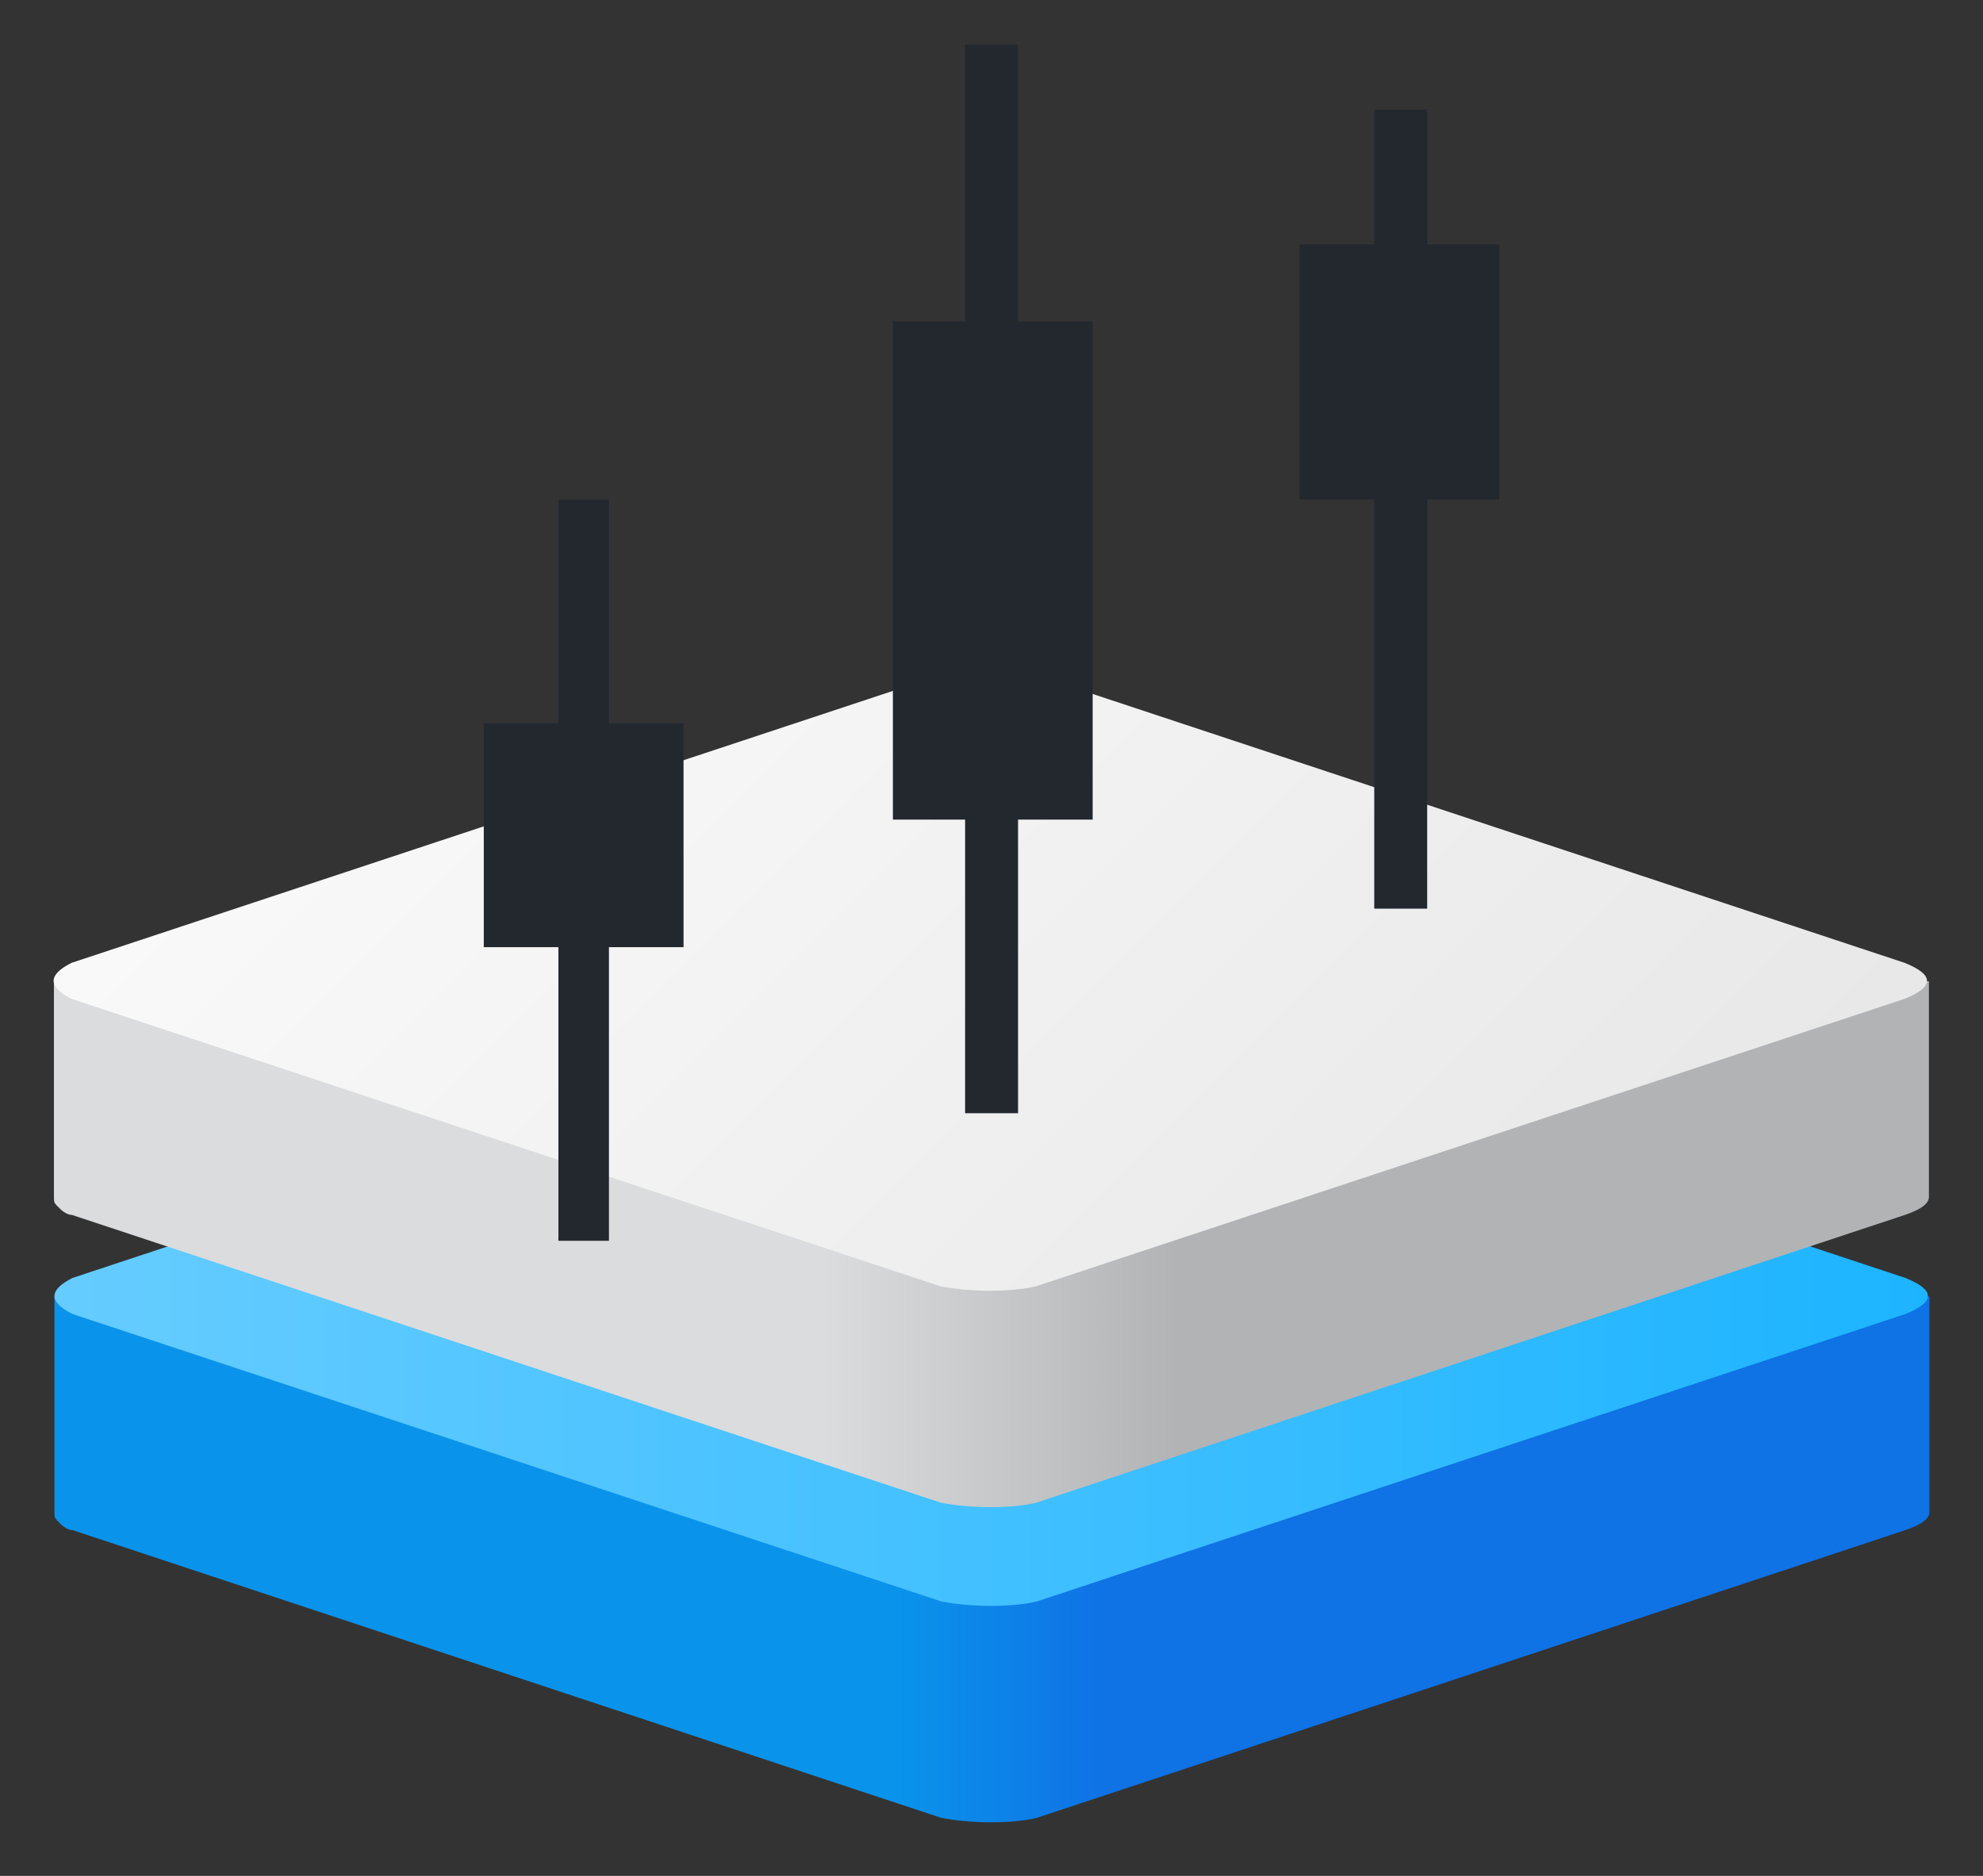 <?xml version="1.0" encoding="UTF-8" standalone="no"?>
<!-- Created with Inkscape (http://www.inkscape.org/) -->

<svg
   xmlns:dc="http://purl.org/dc/elements/1.1/"
   xmlns:cc="http://creativecommons.org/ns#"
   xmlns:rdf="http://www.w3.org/1999/02/22-rdf-syntax-ns#"
   xmlns:svg="http://www.w3.org/2000/svg"
   xmlns="http://www.w3.org/2000/svg"
   xmlns:sodipodi="http://sodipodi.sourceforge.net/DTD/sodipodi-0.dtd"
   xmlns:inkscape="http://www.inkscape.org/namespaces/inkscape"
   width="370"
   height="350"
   viewBox="0 0 97.896 92.604"
   version="1.1"
   id="svg457"
   inkscape:version="0.92.2 2405546, 2018-03-11"
   sodipodi:docname="market-maker-on-ripple.svg">
  <rect x="0" y="0" width="97.896" height="92.604" fill="#333333" stroke="none"/>
  <defs
     id="defs451">
    <linearGradient
       id="g368488a2f1_0_0.13"
       gradientUnits="userSpaceOnUse"
       gradientTransform="matrix(9.404,0,0,9.404,-461.929,-110.03)"
       spreadMethod="pad"
       x1="66.914"
       y1="27.776"
       x2="60.369"
       y2="21.231">
      <stop
         offset="0.0"
         stop-color="#e5e5e5"
         id="stop155" />
      <stop
         offset="1.0"
         stop-color="#fcfcfc"
         id="stop157" />
    </linearGradient>
    <linearGradient
       id="g368488a2f1_0_0.12"
       gradientUnits="userSpaceOnUse"
       gradientTransform="matrix(9.698,0,0,9.698,-461.929,-110.03)"
       spreadMethod="pad"
       x1="53.774"
       y1="29.614"
       x2="63.318"
       y2="29.614">
      <stop
         offset="0.0"
         stop-color="#dbdcdd"
         id="stop142" />
      <stop
         offset="0.41"
         stop-color="#dbdcdd"
         id="stop144" />
      <stop
         offset="0.6"
         stop-color="#b1b3b5"
         id="stop146" />
      <stop
         offset="1.0"
         stop-color="#b1b3b5"
         id="stop148" />
    </linearGradient>
    <linearGradient
       id="g368488a2f1_0_0.11"
       gradientUnits="userSpaceOnUse"
       gradientTransform="matrix(9.694,0,0,9.694,-461.929,-110.03)"
       spreadMethod="pad"
       x1="53.799"
       y1="30.129"
       x2="63.34"
       y2="30.129">
      <stop
         offset="0.0"
         stop-color="#66ccff"
         id="stop133" />
      <stop
         offset="1.0"
         stop-color="#1db4ff"
         id="stop135" />
    </linearGradient>
    <linearGradient
       id="g368488a2f1_0_0.10"
       gradientUnits="userSpaceOnUse"
       gradientTransform="matrix(9.698,0,0,9.698,-461.929,-110.03)"
       spreadMethod="pad"
       x1="53.776"
       y1="31.218"
       x2="63.321"
       y2="31.218">
      <stop
         offset="0.0"
         stop-color="#0a93eb"
         id="stop120" />
      <stop
         offset="0.45"
         stop-color="#0a93eb"
         id="stop122" />
      <stop
         offset="0.56"
         stop-color="#0f72e5"
         id="stop124" />
      <stop
         offset="1.0"
         stop-color="#0f72e5"
         id="stop126" />
    </linearGradient>
  </defs>
  <sodipodi:namedview
     id="base"
     pagecolor="#ffffff"
     bordercolor="#666666"
     borderopacity="1.0"
     inkscape:pageopacity="0.0"
     inkscape:pageshadow="2"
     inkscape:zoom="0.35"
     inkscape:cx="155.17529"
     inkscape:cy="292.03507"
     inkscape:document-units="mm"
     inkscape:current-layer="layer1"
     showgrid="false"
     units="px"
     fit-margin-top="10"
     fit-margin-left="10"
     fit-margin-right="10"
     fit-margin-bottom="10"
     inkscape:window-width="1920"
     inkscape:window-height="1022"
     inkscape:window-x="1920"
     inkscape:window-y="1"
     inkscape:window-maximized="1"
     viewbox-x="-2.7755576e-17"
     scale-x="0.5" />
  <g
     inkscape:label="Layer 1"
     inkscape:groupmode="layer"
     id="layer1"
     transform="translate(-56.885,-102.753)">
    <path
       inkscape:connector-curvature="0"
       style="fill:url(#g368488a2f1_0_0.10);fill-rule:evenodd;stroke-width:1.016"
       d="m 152.135,166.751 v 0 c 0,10.645 0,10.645 0,10.645 0,0.293 -0.293,0.587 -1.183,0.89 -42.879,14.205 -42.879,14.205 -42.879,14.205 -1.183,0.294 -3.246,0.294 -4.722,0 -42.889,-14.205 -42.889,-14.205 -42.889,-14.205 -0.294,0 -0.587,-0.303 -0.587,-0.303 -0.302,-0.294 -0.302,-0.294 -0.302,-0.587 0,-10.645 0,-10.645 0,-10.645 h 92.562"
       id="path131" />
    <path
       inkscape:connector-curvature="0"
       style="fill:url(#g368488a2f1_0_0.11);fill-rule:evenodd;stroke-width:1.016"
       d="m 108.074,181.808 v 0 c 42.88,-14.189 42.88,-14.189 42.88,-14.189 1.476,-0.596 1.476,-1.183 0,-1.779 -42.88,-14.199 -42.88,-14.199 -42.88,-14.199 -1.183,-0.293 -3.539,-0.293 -4.723,0 -42.889,14.199 -42.889,14.199 -42.889,14.199 -1.182,0.596 -1.182,1.183 0,1.779 42.889,14.189 42.889,14.189 42.889,14.189 1.477,0.293 3.539,0.293 4.723,0"
       id="path140" />
    <path
       inkscape:connector-curvature="0"
       style="fill:url(#g368488a2f1_0_0.12);fill-rule:evenodd;stroke-width:1.016"
       d="m 152.11,151.193 v 0 c 0,10.645 0,10.645 0,10.645 0,0.293 -0.293,0.587 -1.183,0.89 -42.88,14.205 -42.88,14.205 -42.88,14.205 -1.183,0.294 -3.246,0.294 -4.722,0 -42.889,-14.205 -42.889,-14.205 -42.889,-14.205 -0.294,0 -0.587,-0.303 -0.587,-0.303 -0.302,-0.294 -0.302,-0.294 -0.302,-0.587 0,-10.645 0,-10.645 0,-10.645 h 92.562"
       id="path153" />
    <path
       inkscape:connector-curvature="0"
       style="fill:url(#g368488a2f1_0_0.13);fill-rule:evenodd;stroke-width:1.016"
       d="m 108.03,166.251 v 0 c 42.88,-14.189 42.88,-14.189 42.88,-14.189 1.476,-0.596 1.476,-1.183 0,-1.779 -42.88,-14.199 -42.88,-14.199 -42.88,-14.199 -1.183,-0.293 -3.539,-0.293 -4.722,0 -42.889,14.199 -42.889,14.199 -42.889,14.199 -1.182,0.596 -1.182,1.183 0,1.779 42.889,14.189 42.889,14.189 42.889,14.189 1.477,0.293 3.539,0.293 4.722,0"
       id="path162" />
    <path
       inkscape:connector-curvature="0"
       style="fill:#23282f;fill-rule:evenodd;stroke-width:1.016"
       d="m 84.452,127.411 v 11.05 h -3.684 v 11.049 h 3.684 v 14.495 h 2.495 v -14.495 h 3.683 v -11.049 h -3.683 v -11.05 z"
       id="path172" />
    <path
       inkscape:connector-curvature="0"
       style="fill:#23282f;fill-rule:evenodd;stroke-width:1.016"
       d="m 104.53,104.956 v 13.664 h -3.565 v 24.593 h 3.565 v 14.495 h 2.614 v -14.495 h 3.683 v -24.593 h -3.683 v -13.664 z"
       id="path174" />
    <path
       inkscape:connector-curvature="0"
       style="fill:#23282f;fill-rule:evenodd;stroke-width:1.016"
       d="m 124.728,108.164 v 6.653 h -3.684 v 12.594 h 3.684 v 20.198 h 2.613 v -20.198 h 3.565 v -12.594 h -3.565 v -6.653 z"
       id="path176" />
  </g>
</svg>

